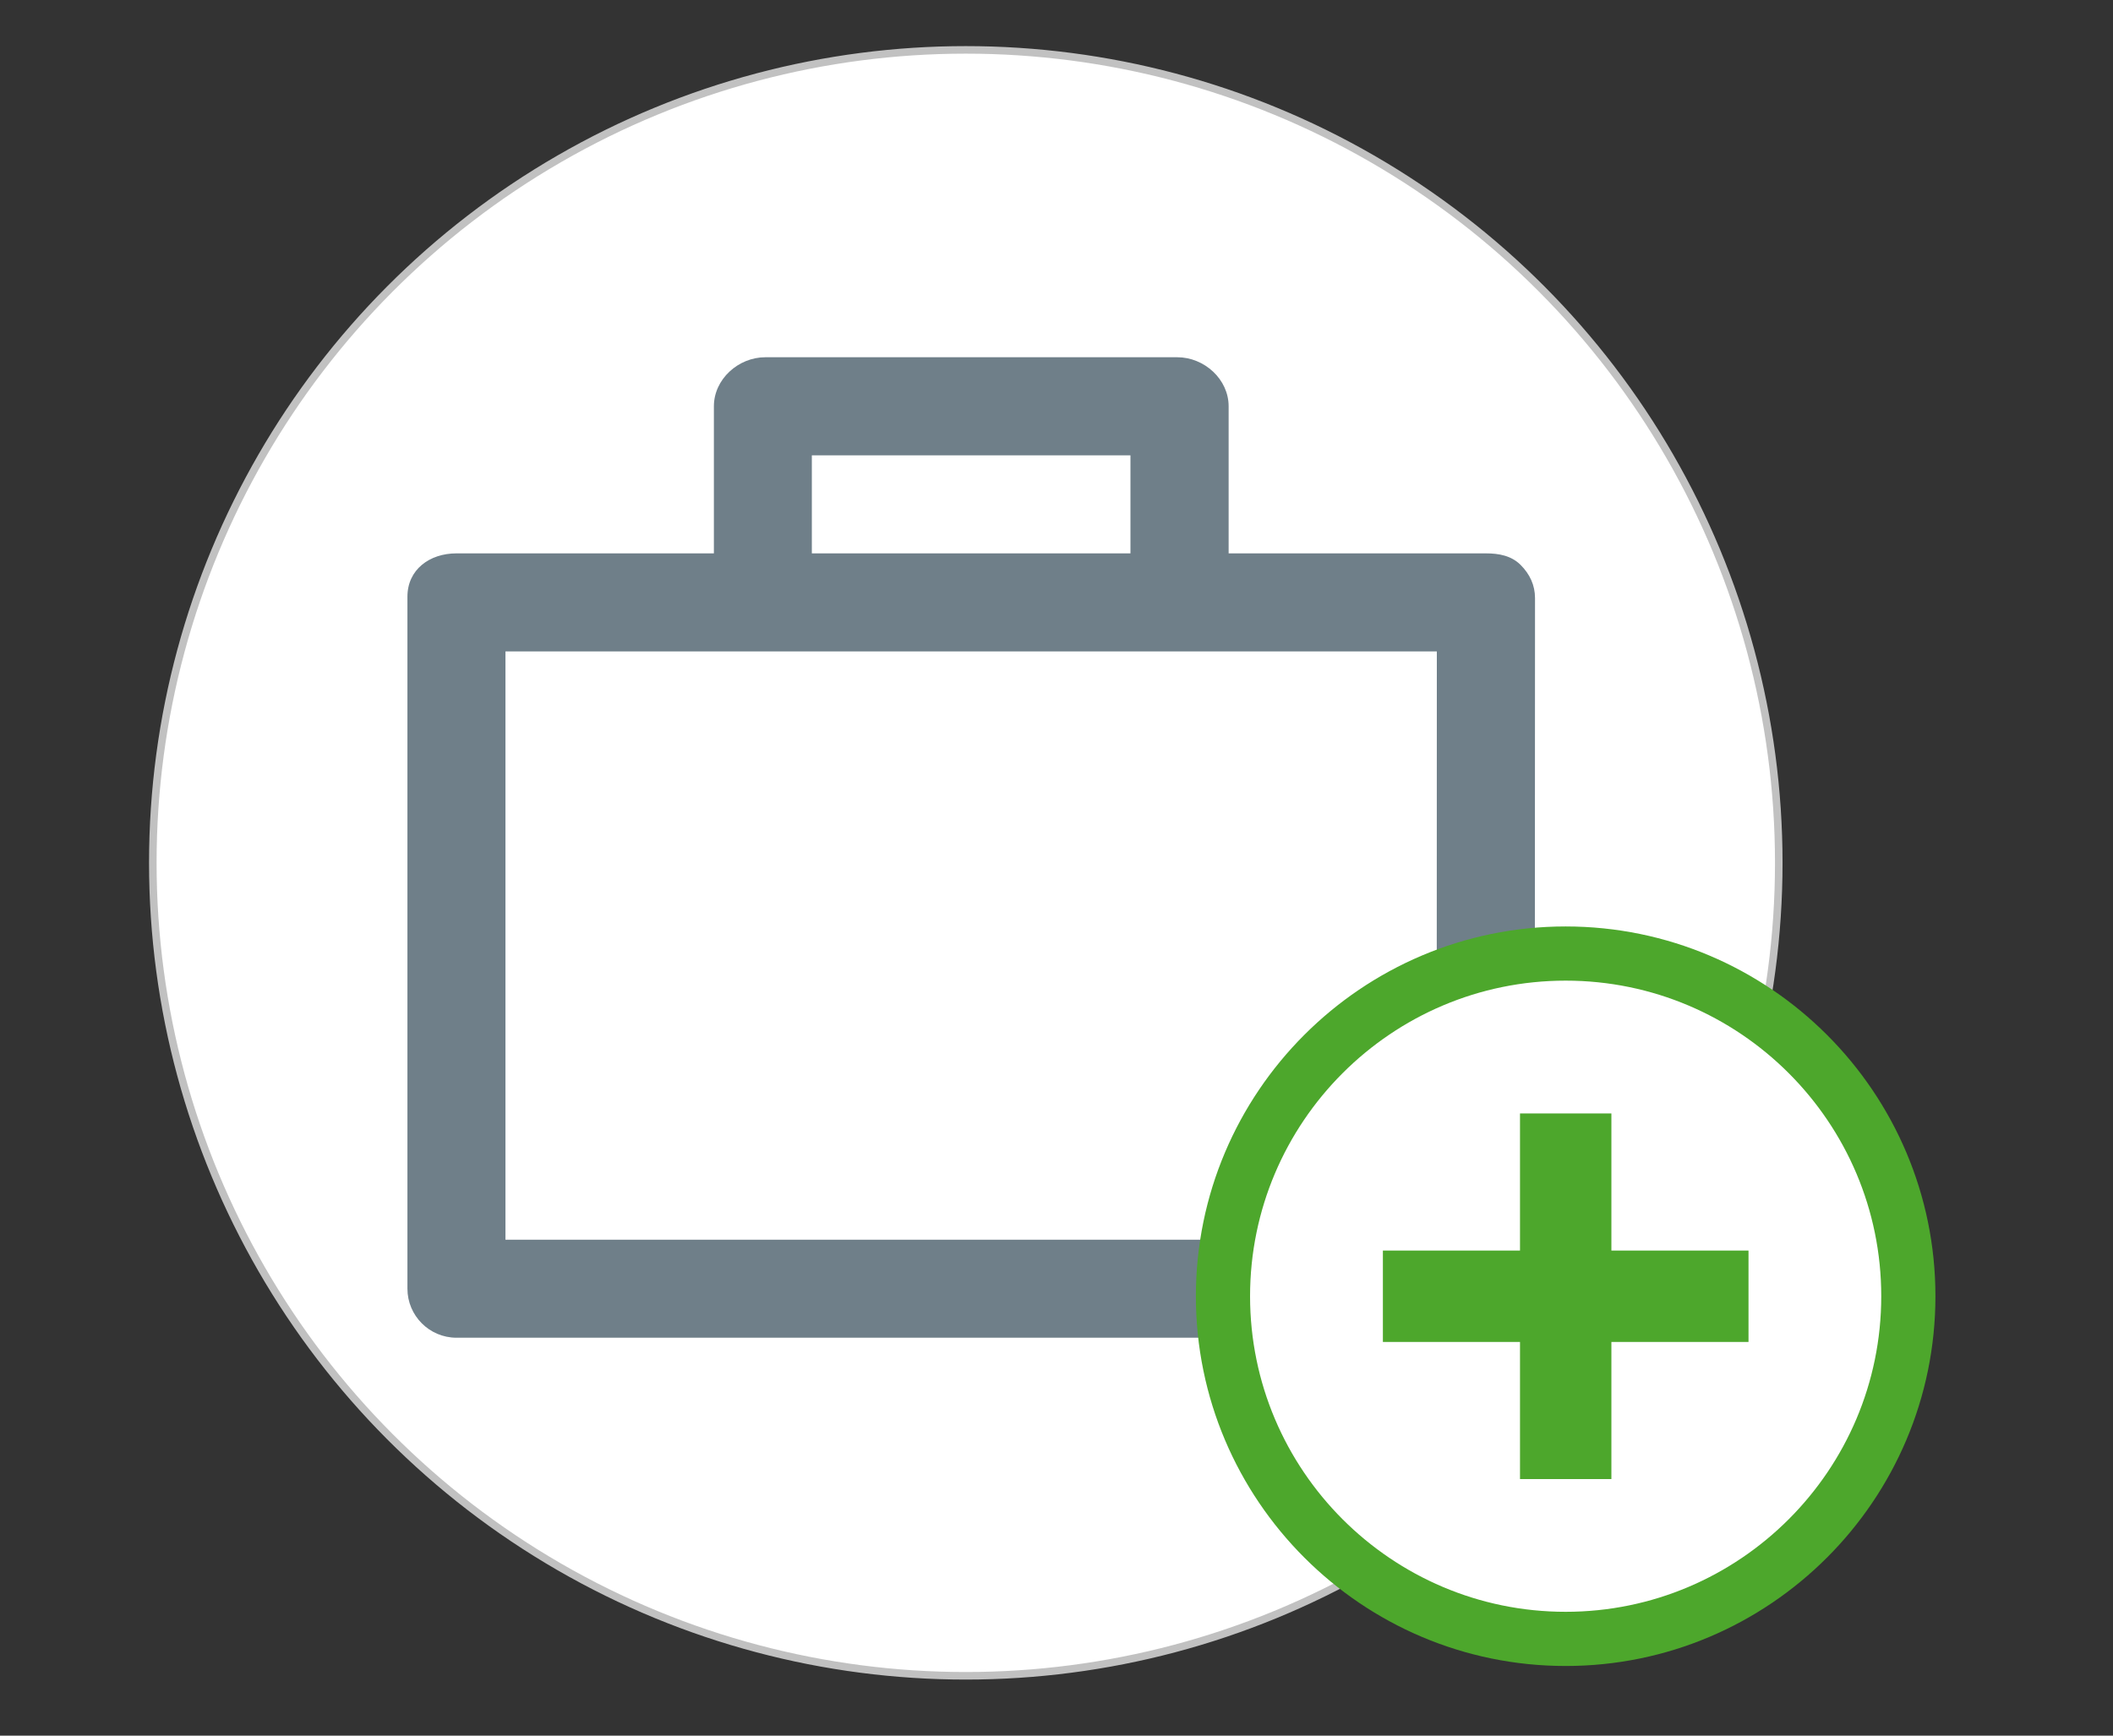 <?xml version="1.0" encoding="utf-8"?>
<!-- Generator: Adobe Illustrator 23.0.3, SVG Export Plug-In . SVG Version: 6.00 Build 0)  -->
<svg version="1.1" id="Capa_1" xmlns="http://www.w3.org/2000/svg" xmlns:xlink="http://www.w3.org/1999/xlink" x="0px" y="0px"
	 viewBox="0 0 280 230" style="enable-background:new 0 0 280 230;" xml:space="preserve">
<rect x="0" y="0" width="280" height="230" fill="#333333" stroke="none"/>
<style type="text/css">
	.st0{fill:#FFFFFF;stroke:#C1C1C1;stroke-miterlimit:10;}
	.st1{fill:none;}
	.st2{fill:#6F7F89;}
	.st3{fill:#FFFFFF;}
	.st4{fill:#4DA72C;}
</style>
<circle class="st0" cx="127.98" cy="114.34" r="107.73"/>
<rect x="107.58" y="60.34" class="st1" width="42.22" height="12.99"/>
<path class="st2" d="M201.5,74.86c-1.22-1.22-2.87-1.53-4.59-1.53h-34.1V53.84c0-3.58-3.22-6.5-6.81-6.5h-54.58
	c-3.58,0-6.82,2.91-6.82,6.5v19.49H60.49c-3.58,0-6.5,2.16-6.5,5.74v91.7c0,3.58,2.91,6.5,6.5,6.5h136.38c3.58,0,6.5-2.9,6.5-6.5
	l0.04-91.51C203.41,77.54,202.72,76.08,201.5,74.86z M107.58,60.34h42.22v12.99h-42.22V60.34z M190.38,164.28H66.98V86.32h123.42
	L190.38,164.28z"/>
<g>
	<circle class="st3" cx="207.15" cy="171.45" r="44.13"/>
	<g>
		<g>
			<g>
				<g>
					<path class="st4" d="M213.53,165.72v-18.17h-12.11v18.17h-18.17v12.11h18.17V196h12.11v-18.17h18.17v-12.11H213.53z"/>
				</g>
			</g>
			<path class="st4" d="M207.47,220.77c-27.02,0-49-21.98-49-49s21.98-49,49-49s49,21.98,49,49S234.49,220.77,207.47,220.77z
				 M207.47,129.95c-23.06,0-41.82,18.76-41.82,41.82s18.76,41.82,41.82,41.82s41.82-18.76,41.82-41.82S230.54,129.95,207.47,129.95
				z"/>
		</g>
	</g>
</g>
</svg>

